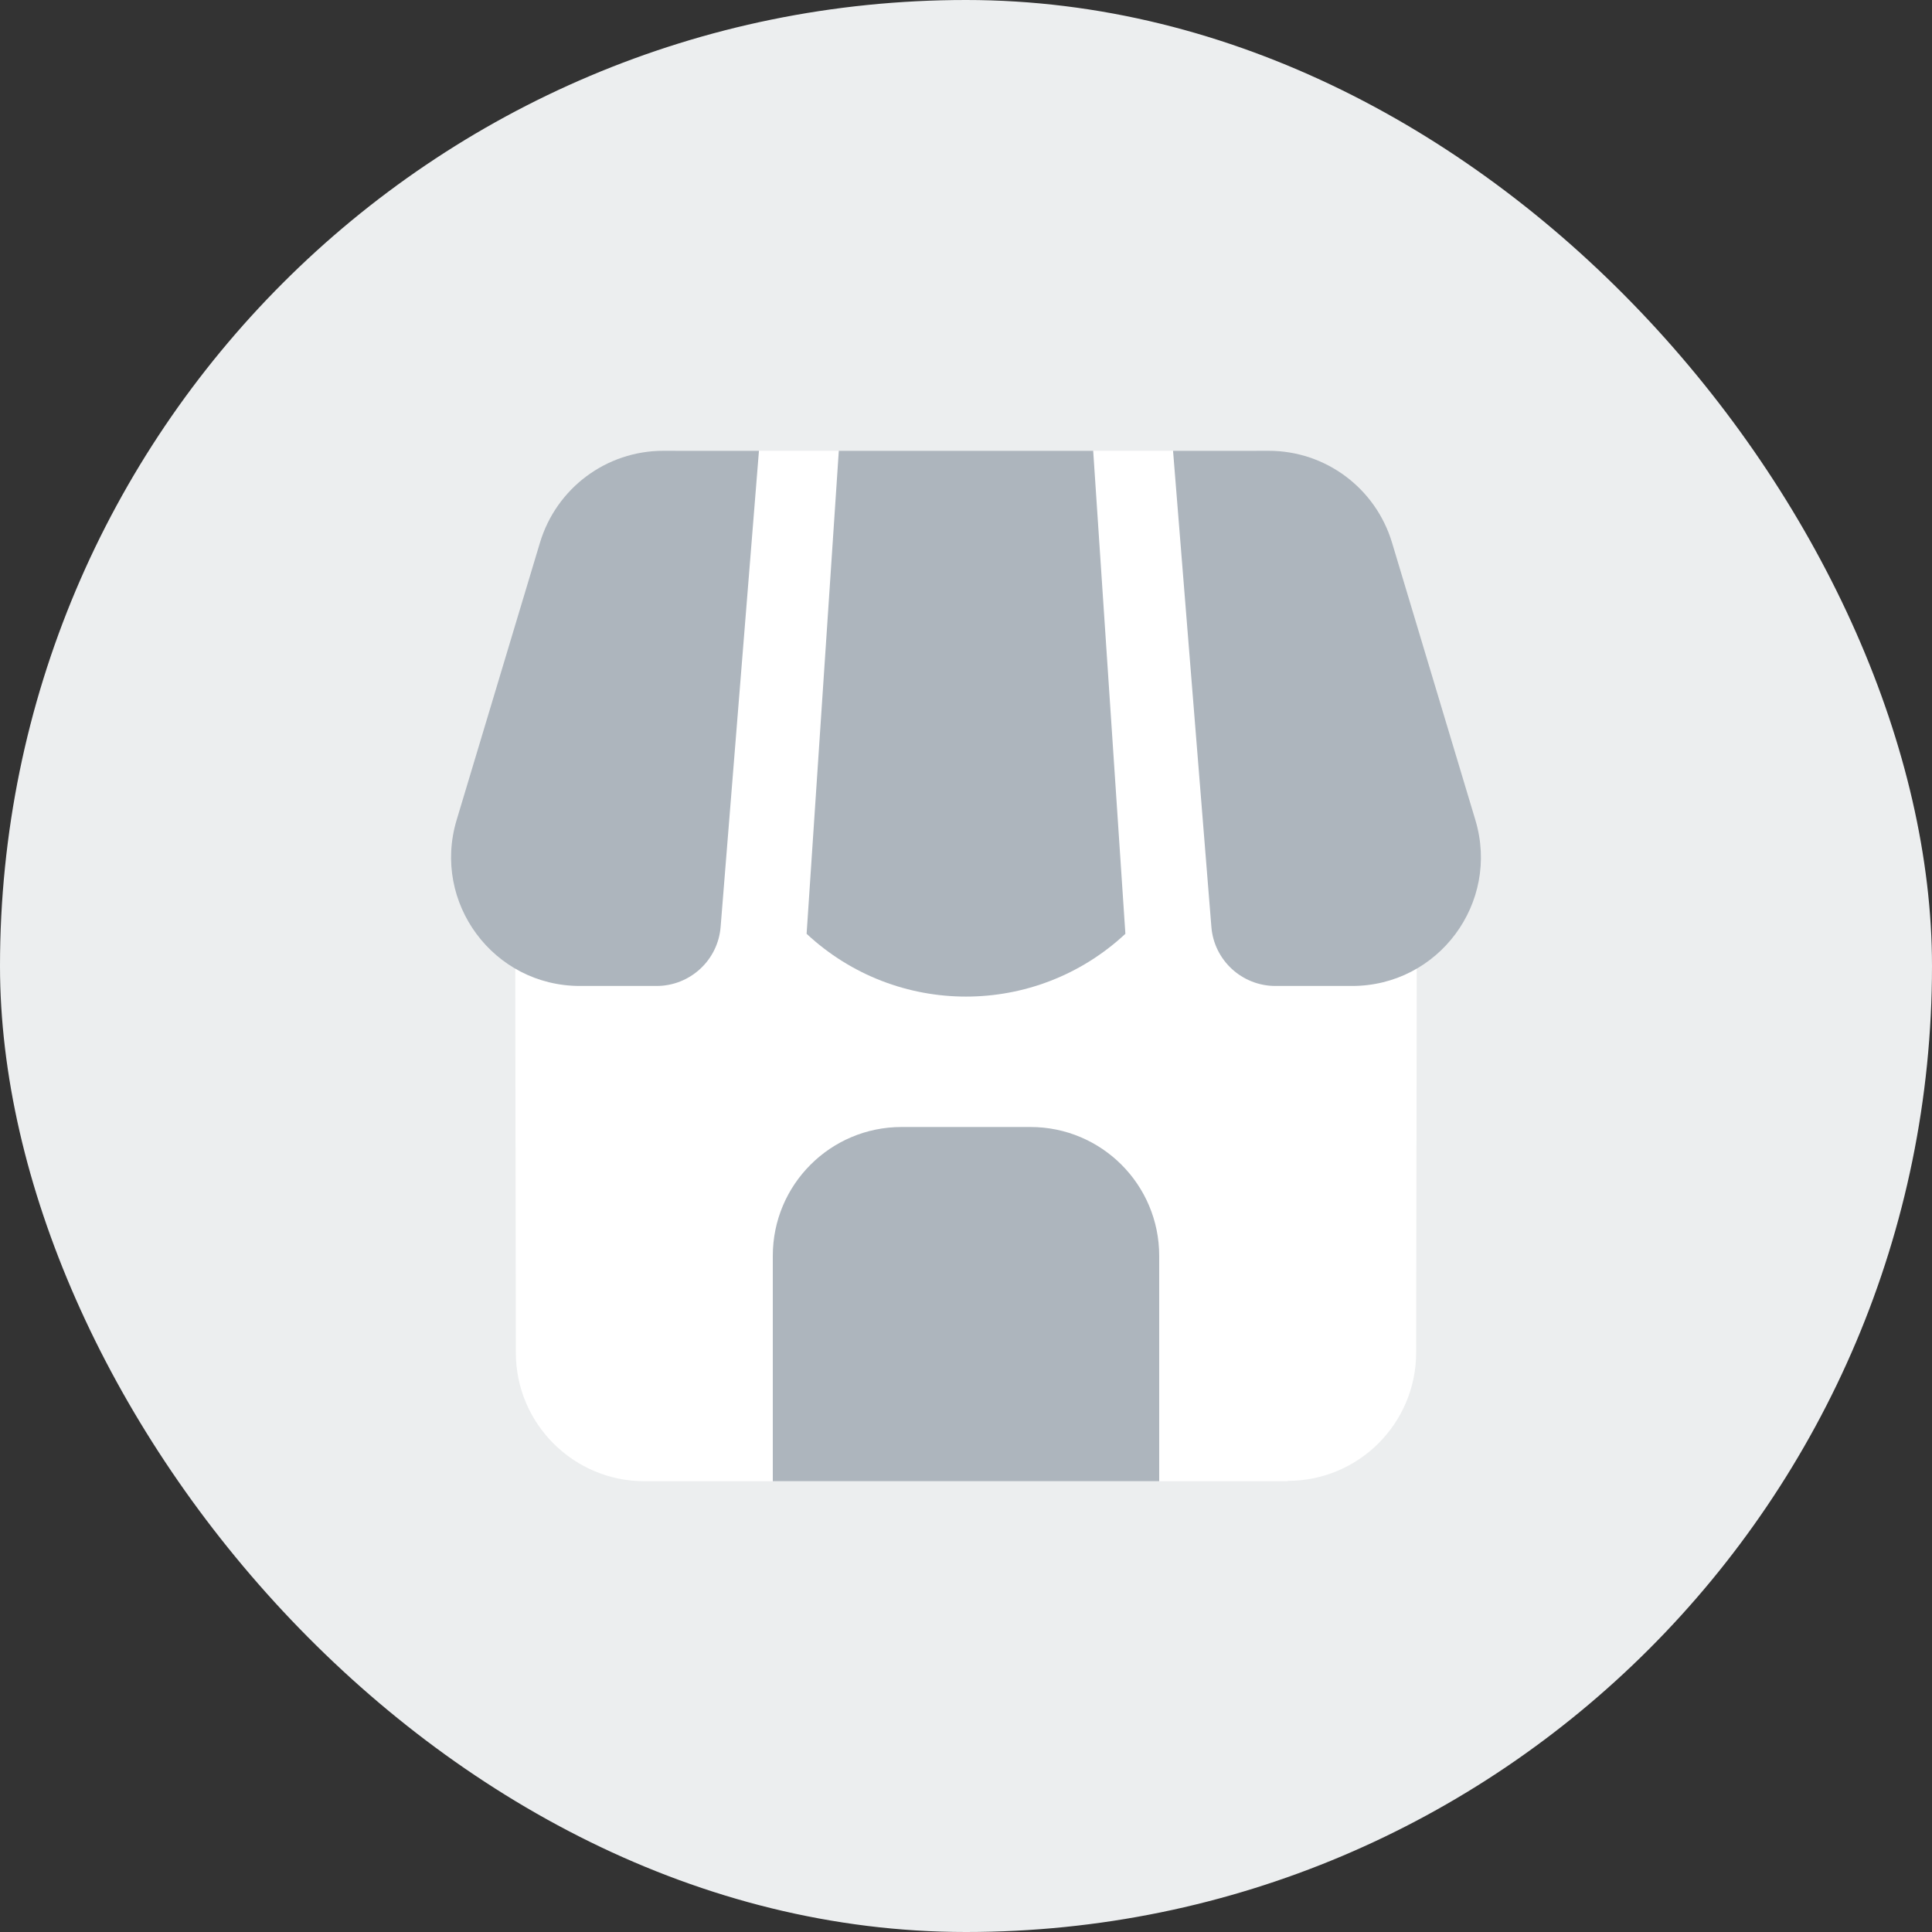 <svg width="36" height="36" viewBox="0 0 36 36" fill="none" xmlns="http://www.w3.org/2000/svg">
<rect x="0" y="0" width="36" height="36" fill="#333333" stroke="none"/>
<rect width="36" height="36" rx="18" fill="#ECEEEF"/>
<path d="M23.994 27.6H12.006C10.686 27.6 9.612 26.526 9.612 25.206L9.6 17.4L12.594 8.4H23.406L26.4 17.4L26.388 25.2C26.388 26.526 25.314 27.594 23.994 27.594V27.6Z" fill="white"/>
<path d="M16.8 21H19.2C20.526 21 21.6 22.074 21.6 23.4V27.6H14.4V23.4C14.4 22.074 15.474 21 16.8 21Z" fill="#ADB5BD"/>
<path d="M12.36 8.4C11.298 8.4 10.368 9.096 10.062 10.11L8.508 15.282C8.046 16.824 9.198 18.372 10.806 18.372H12.234C12.858 18.372 13.38 17.892 13.428 17.268L14.142 8.4H12.36Z" fill="#ADB5BD"/>
<path d="M23.64 8.4C24.702 8.4 25.632 9.096 25.938 10.11L27.492 15.282C27.954 16.824 26.802 18.372 25.194 18.372H23.766C23.142 18.372 22.62 17.892 22.572 17.268L21.858 8.4H23.64Z" fill="#ADB5BD"/>
<path d="M20.97 17.4C19.296 18.96 16.704 18.96 15.03 17.4L15.63 8.4H20.37L20.97 17.4Z" fill="#ADB5BD"/>
</svg>
